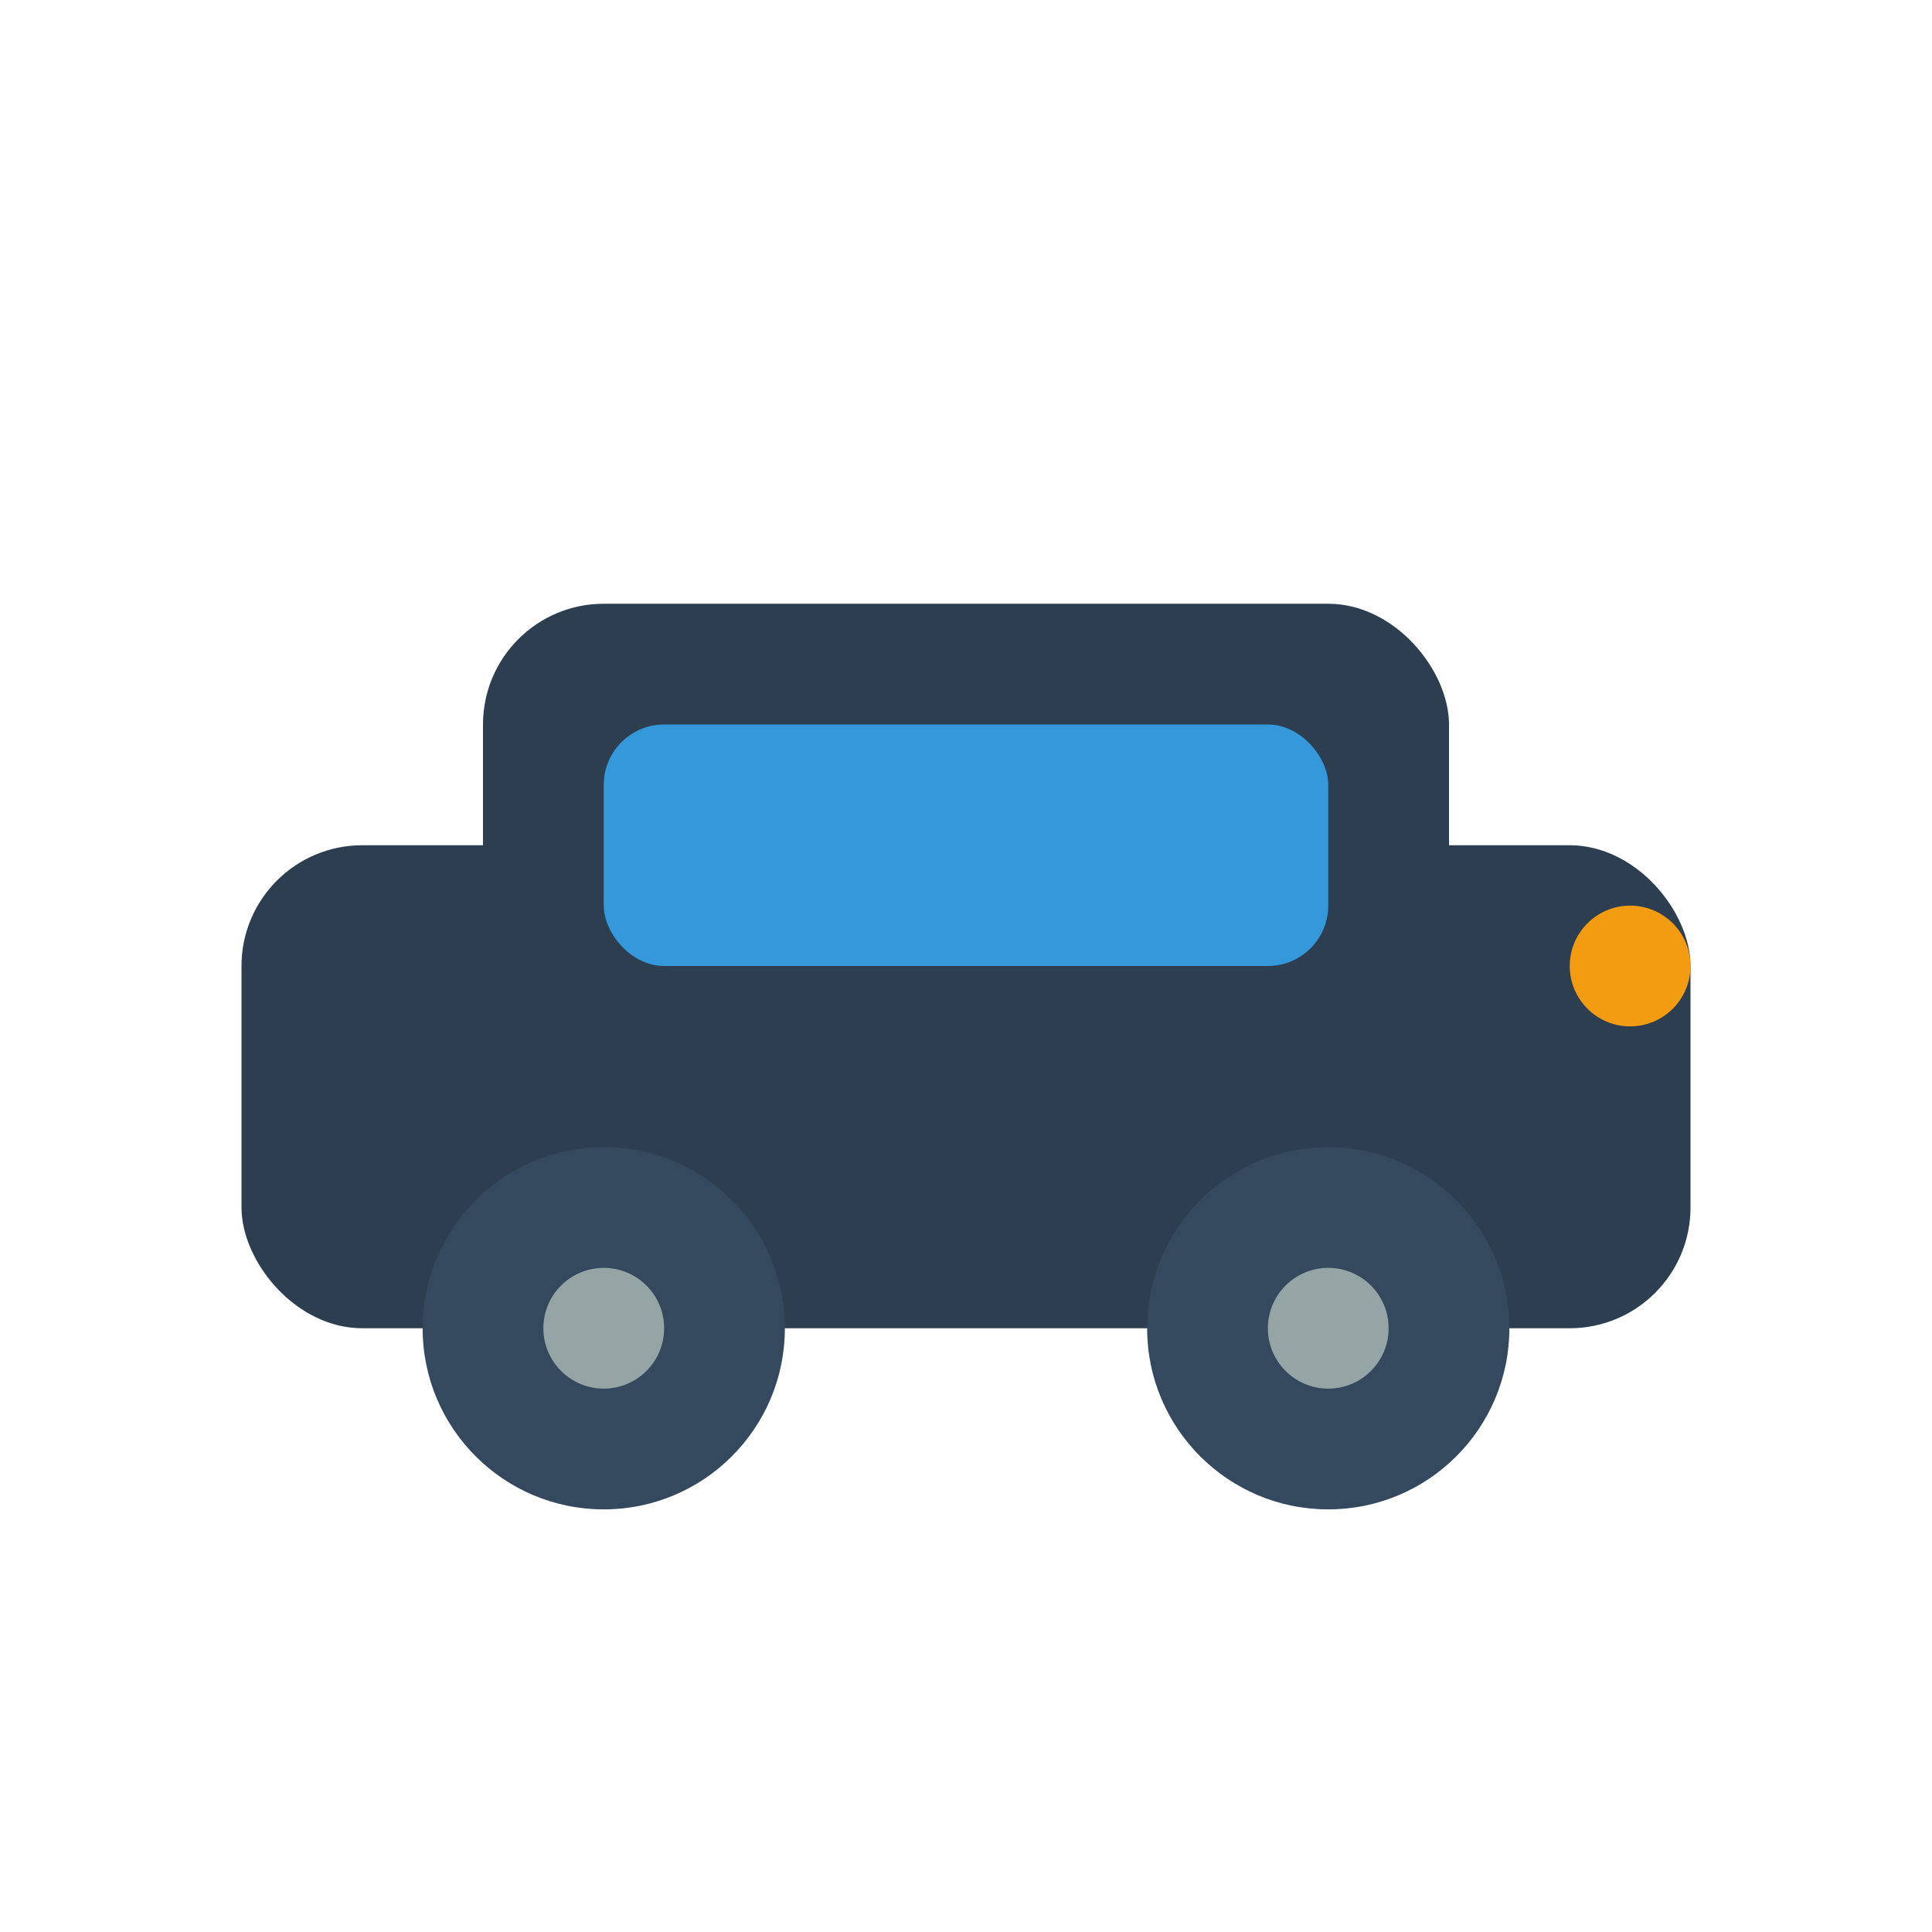 <svg xmlns="http://www.w3.org/2000/svg" viewBox="0 0 16 16" width="16" height="16">
  <!-- Car body -->
  <rect x="2" y="7" width="12" height="4" fill="#2c3e50" rx="1"/>
  
  <!-- Car roof -->
  <rect x="4" y="5" width="8" height="3" fill="#2c3e50" rx="1"/>
  
  <!-- Windows -->
  <rect x="5" y="6" width="6" height="2" fill="#3498db" rx="0.5"/>
  
  <!-- Wheels -->
  <circle cx="5" cy="11" r="1.5" fill="#34495e"/>
  <circle cx="11" cy="11" r="1.5" fill="#34495e"/>
  
  <!-- Wheel centers -->
  <circle cx="5" cy="11" r="0.5" fill="#95a5a6"/>
  <circle cx="11" cy="11" r="0.5" fill="#95a5a6"/>
  
  <!-- Headlight -->
  <circle cx="13.5" cy="8" r="0.5" fill="#f39c12"/>
</svg>